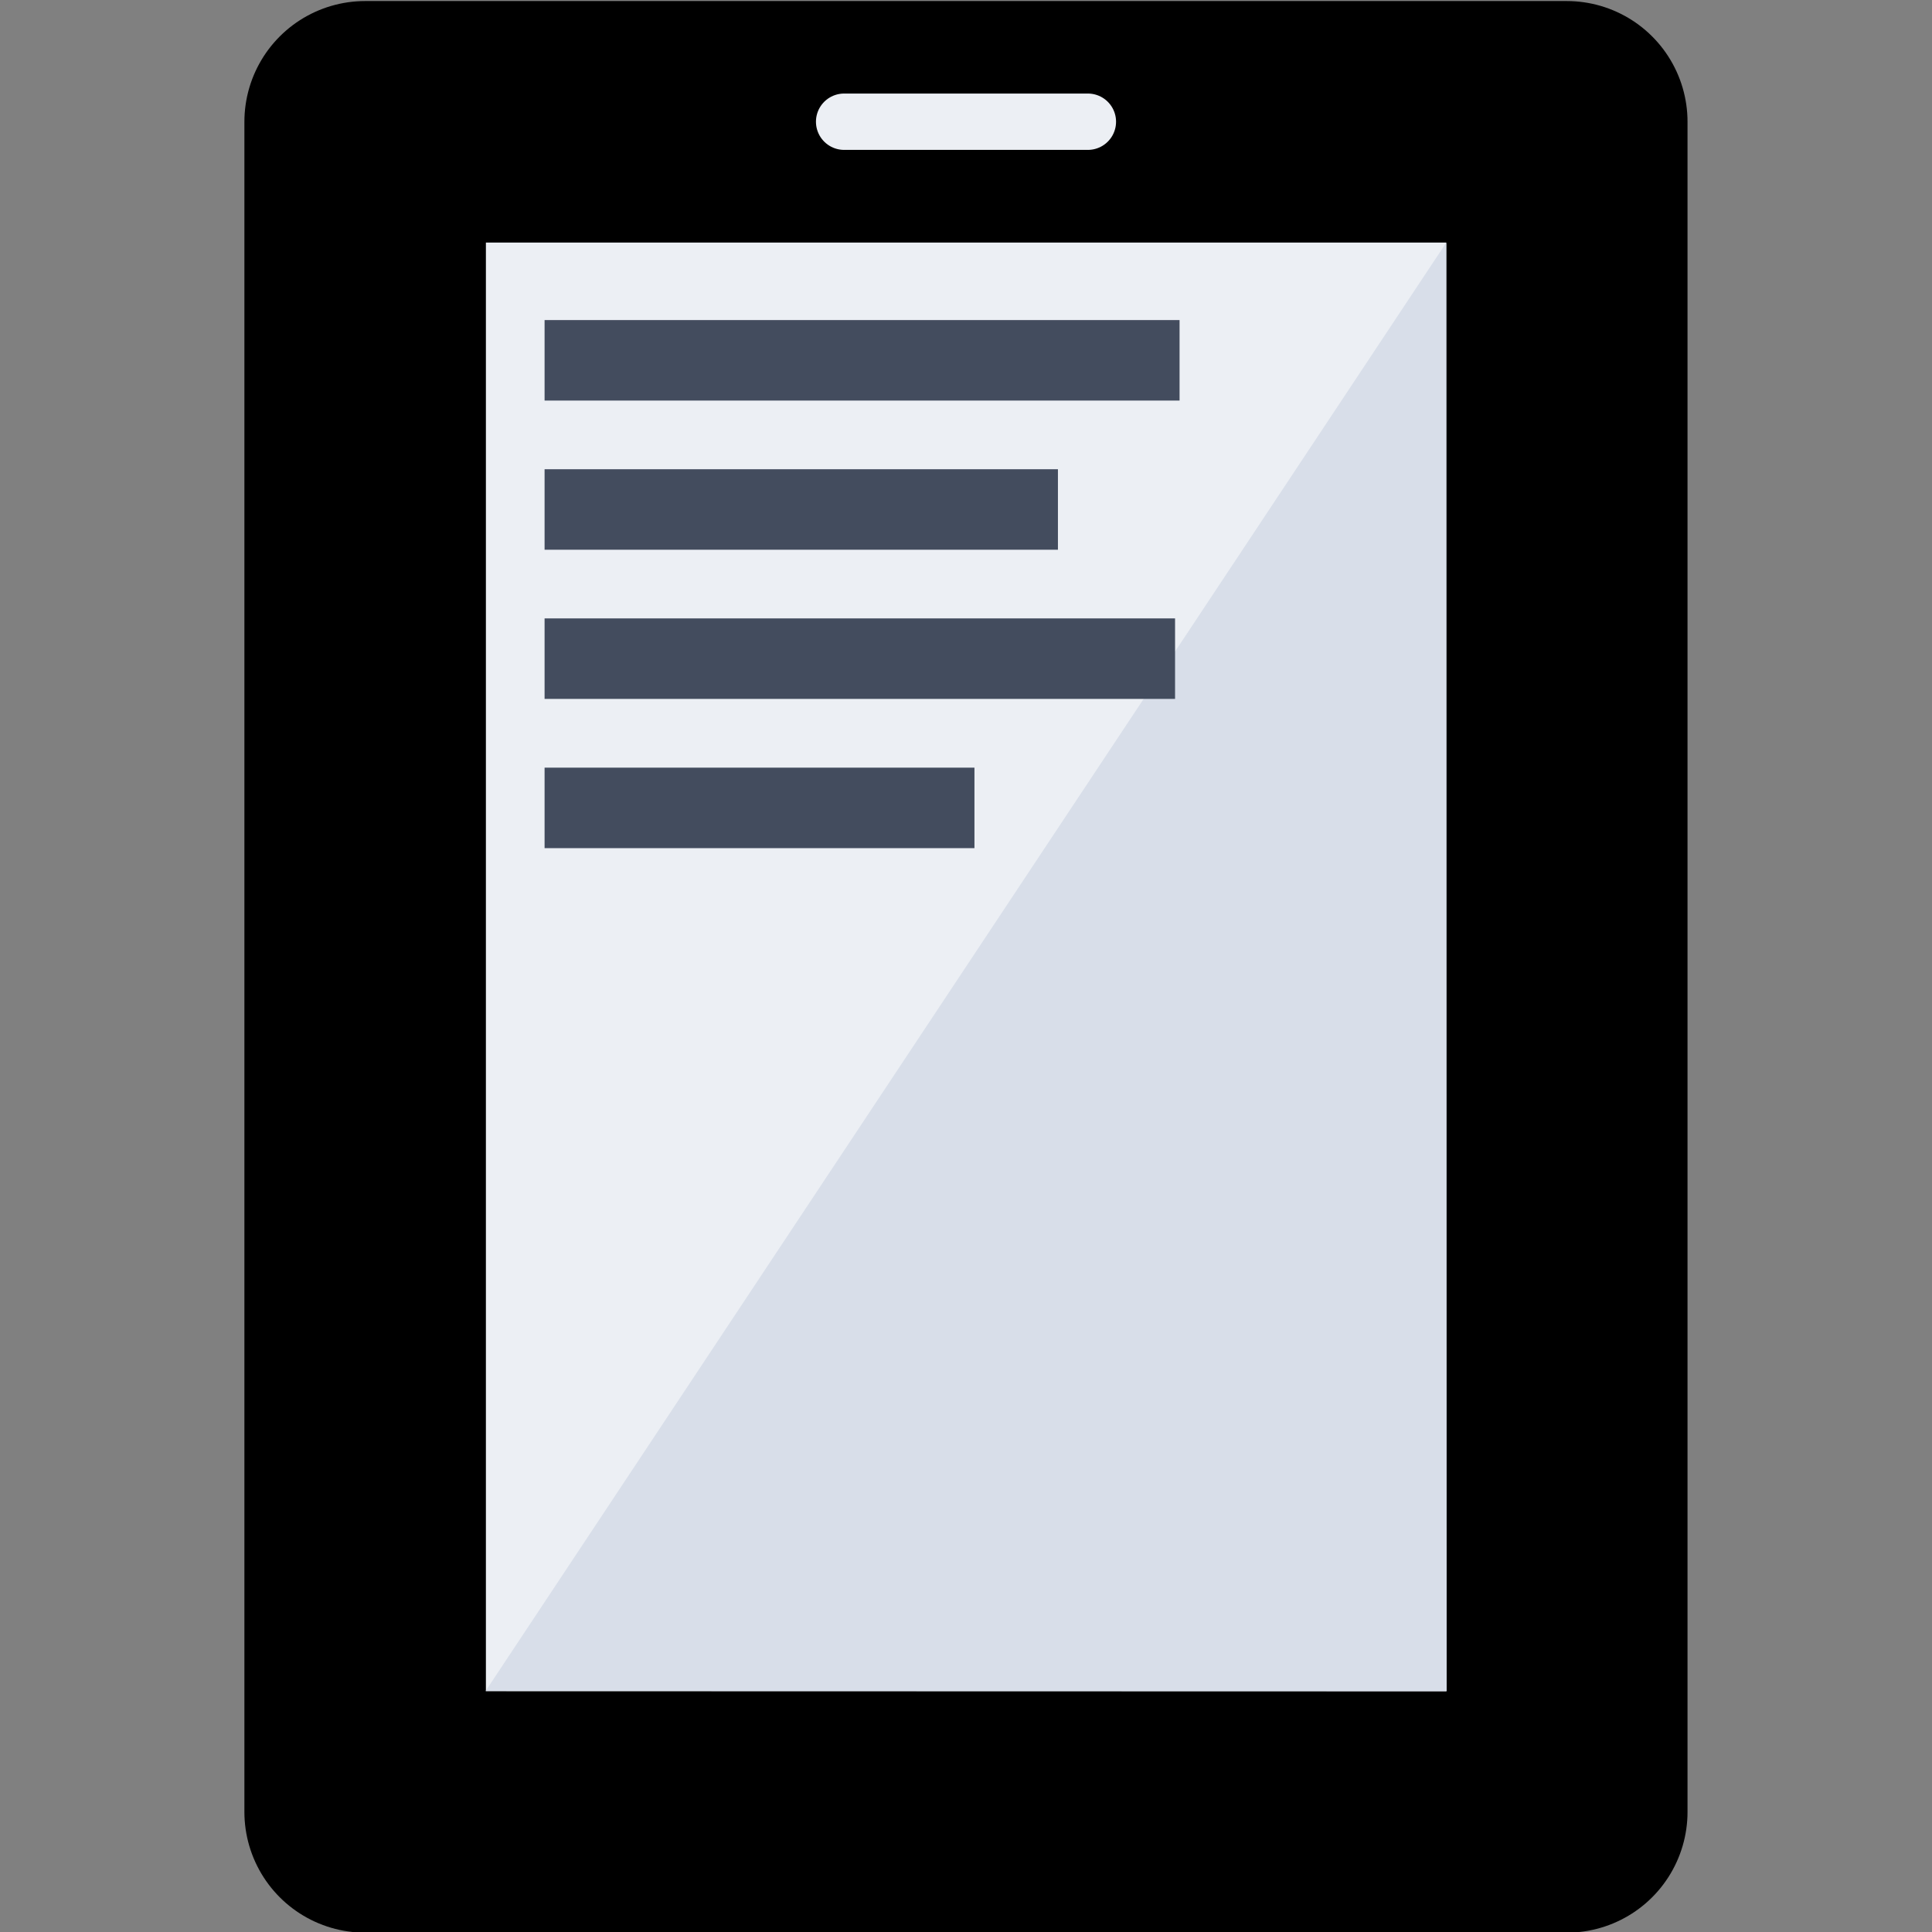 <?xml version="1.0" encoding="UTF-8" standalone="no"?>
<svg
   xmlns:dc="http://purl.org/dc/elements/1.1/"
   xmlns:cc="http://creativecommons.org/ns#"
   xmlns:rdf="http://www.w3.org/1999/02/22-rdf-syntax-ns#"
   xmlns:svg="http://www.w3.org/2000/svg"
   xmlns="http://www.w3.org/2000/svg"
   xmlns:sodipodi="http://sodipodi.sourceforge.net/DTD/sodipodi-0.dtd"
   xmlns:inkscape="http://www.inkscape.org/namespaces/inkscape"
   version="1.1"
   width="24"
   height="24"
   viewBox="0 0 24 24"
   id="svg865"
   sodipodi:docname="dptrp1.svg"
   inkscape:version="0.92.5 (2060ec1f9f, 2020-04-08)">
  <rect x="0" y="0" width="24" height="24" fill="#808080" stroke="none"/>
  <defs
     id="defs869" />
  <sodipodi:namedview
     pagecolor="#ffffff"
     bordercolor="#666666"
     borderopacity="1"
     objecttolerance="10"
     gridtolerance="10"
     guidetolerance="10"
     inkscape:pageopacity="0"
     inkscape:pageshadow="2"
     inkscape:window-width="1890"
     inkscape:window-height="1023"
     id="namedview867"
     showgrid="false"
     inkscape:snap-page="false"
     inkscape:snap-object-midpoints="true"
     inkscape:snap-bbox="true"
     inkscape:bbox-paths="false"
     inkscape:snap-nodes="true"
     inkscape:snap-intersection-paths="true"
     inkscape:object-nodes="false"
     inkscape:zoom="25.279067"
     inkscape:cx="13.978551"
     inkscape:cy="6.541132"
     inkscape:window-x="15"
     inkscape:window-y="42"
     inkscape:window-maximized="1"
     inkscape:current-layer="svg865" />
  <rect
     style="opacity:1;fill:#eceff4;fill-opacity:1;stroke:#000000;stroke-width:3;stroke-linecap:square;stroke-linejoin:round;stroke-miterlimit:4;stroke-dasharray:none;stroke-dashoffset:5.291;stroke-opacity:1"
     id="rect873"
     width="14.927"
     height="20.995"
     x="4.536"
     y="1.513" />
  <path
     style="fill:#eceff4;stroke:#eceff4;stroke-width:0.7;stroke-linecap:round;stroke-linejoin:miter;stroke-miterlimit:4;stroke-dasharray:none;stroke-opacity:1"
     d="m 10.486,1.512 h 3.028"
     id="path875"
     inkscape:connector-curvature="0" />
  <path
     style="fill:#d8dee9;fill-opacity:1;stroke:none;stroke-width:1px;stroke-linecap:butt;stroke-linejoin:miter;stroke-opacity:1"
     d="m 17.968,3.011 0.003,17.999 -11.939,-0.003 z"
     id="path879"
     inkscape:connector-curvature="0"
     sodipodi:nodetypes="cccc" />
  <path
     style="fill:none;stroke:#434c5e;stroke-width:1px;stroke-linecap:butt;stroke-linejoin:miter;stroke-opacity:1"
     d="M 6.765,4.476 H 14.653"
     id="path881"
     inkscape:connector-curvature="0" />
  <path
     style="fill:none;stroke:#434c5e;stroke-width:1px;stroke-linecap:butt;stroke-linejoin:miter;stroke-opacity:1"
     d="M 6.765,6.329 H 13.142"
     id="path881-3"
     inkscape:connector-curvature="0" />
  <path
     style="fill:none;stroke:#434c5e;stroke-width:1px;stroke-linecap:butt;stroke-linejoin:miter;stroke-opacity:1"
     d="M 6.765,8.182 H 14.597"
     id="path881-6"
     inkscape:connector-curvature="0" />
  <path
     style="fill:none;stroke:#434c5e;stroke-width:1px;stroke-linecap:butt;stroke-linejoin:miter;stroke-opacity:1"
     d="M 6.765,10.036 H 12.105"
     id="path881-6-7"
     inkscape:connector-curvature="0" />
</svg>
